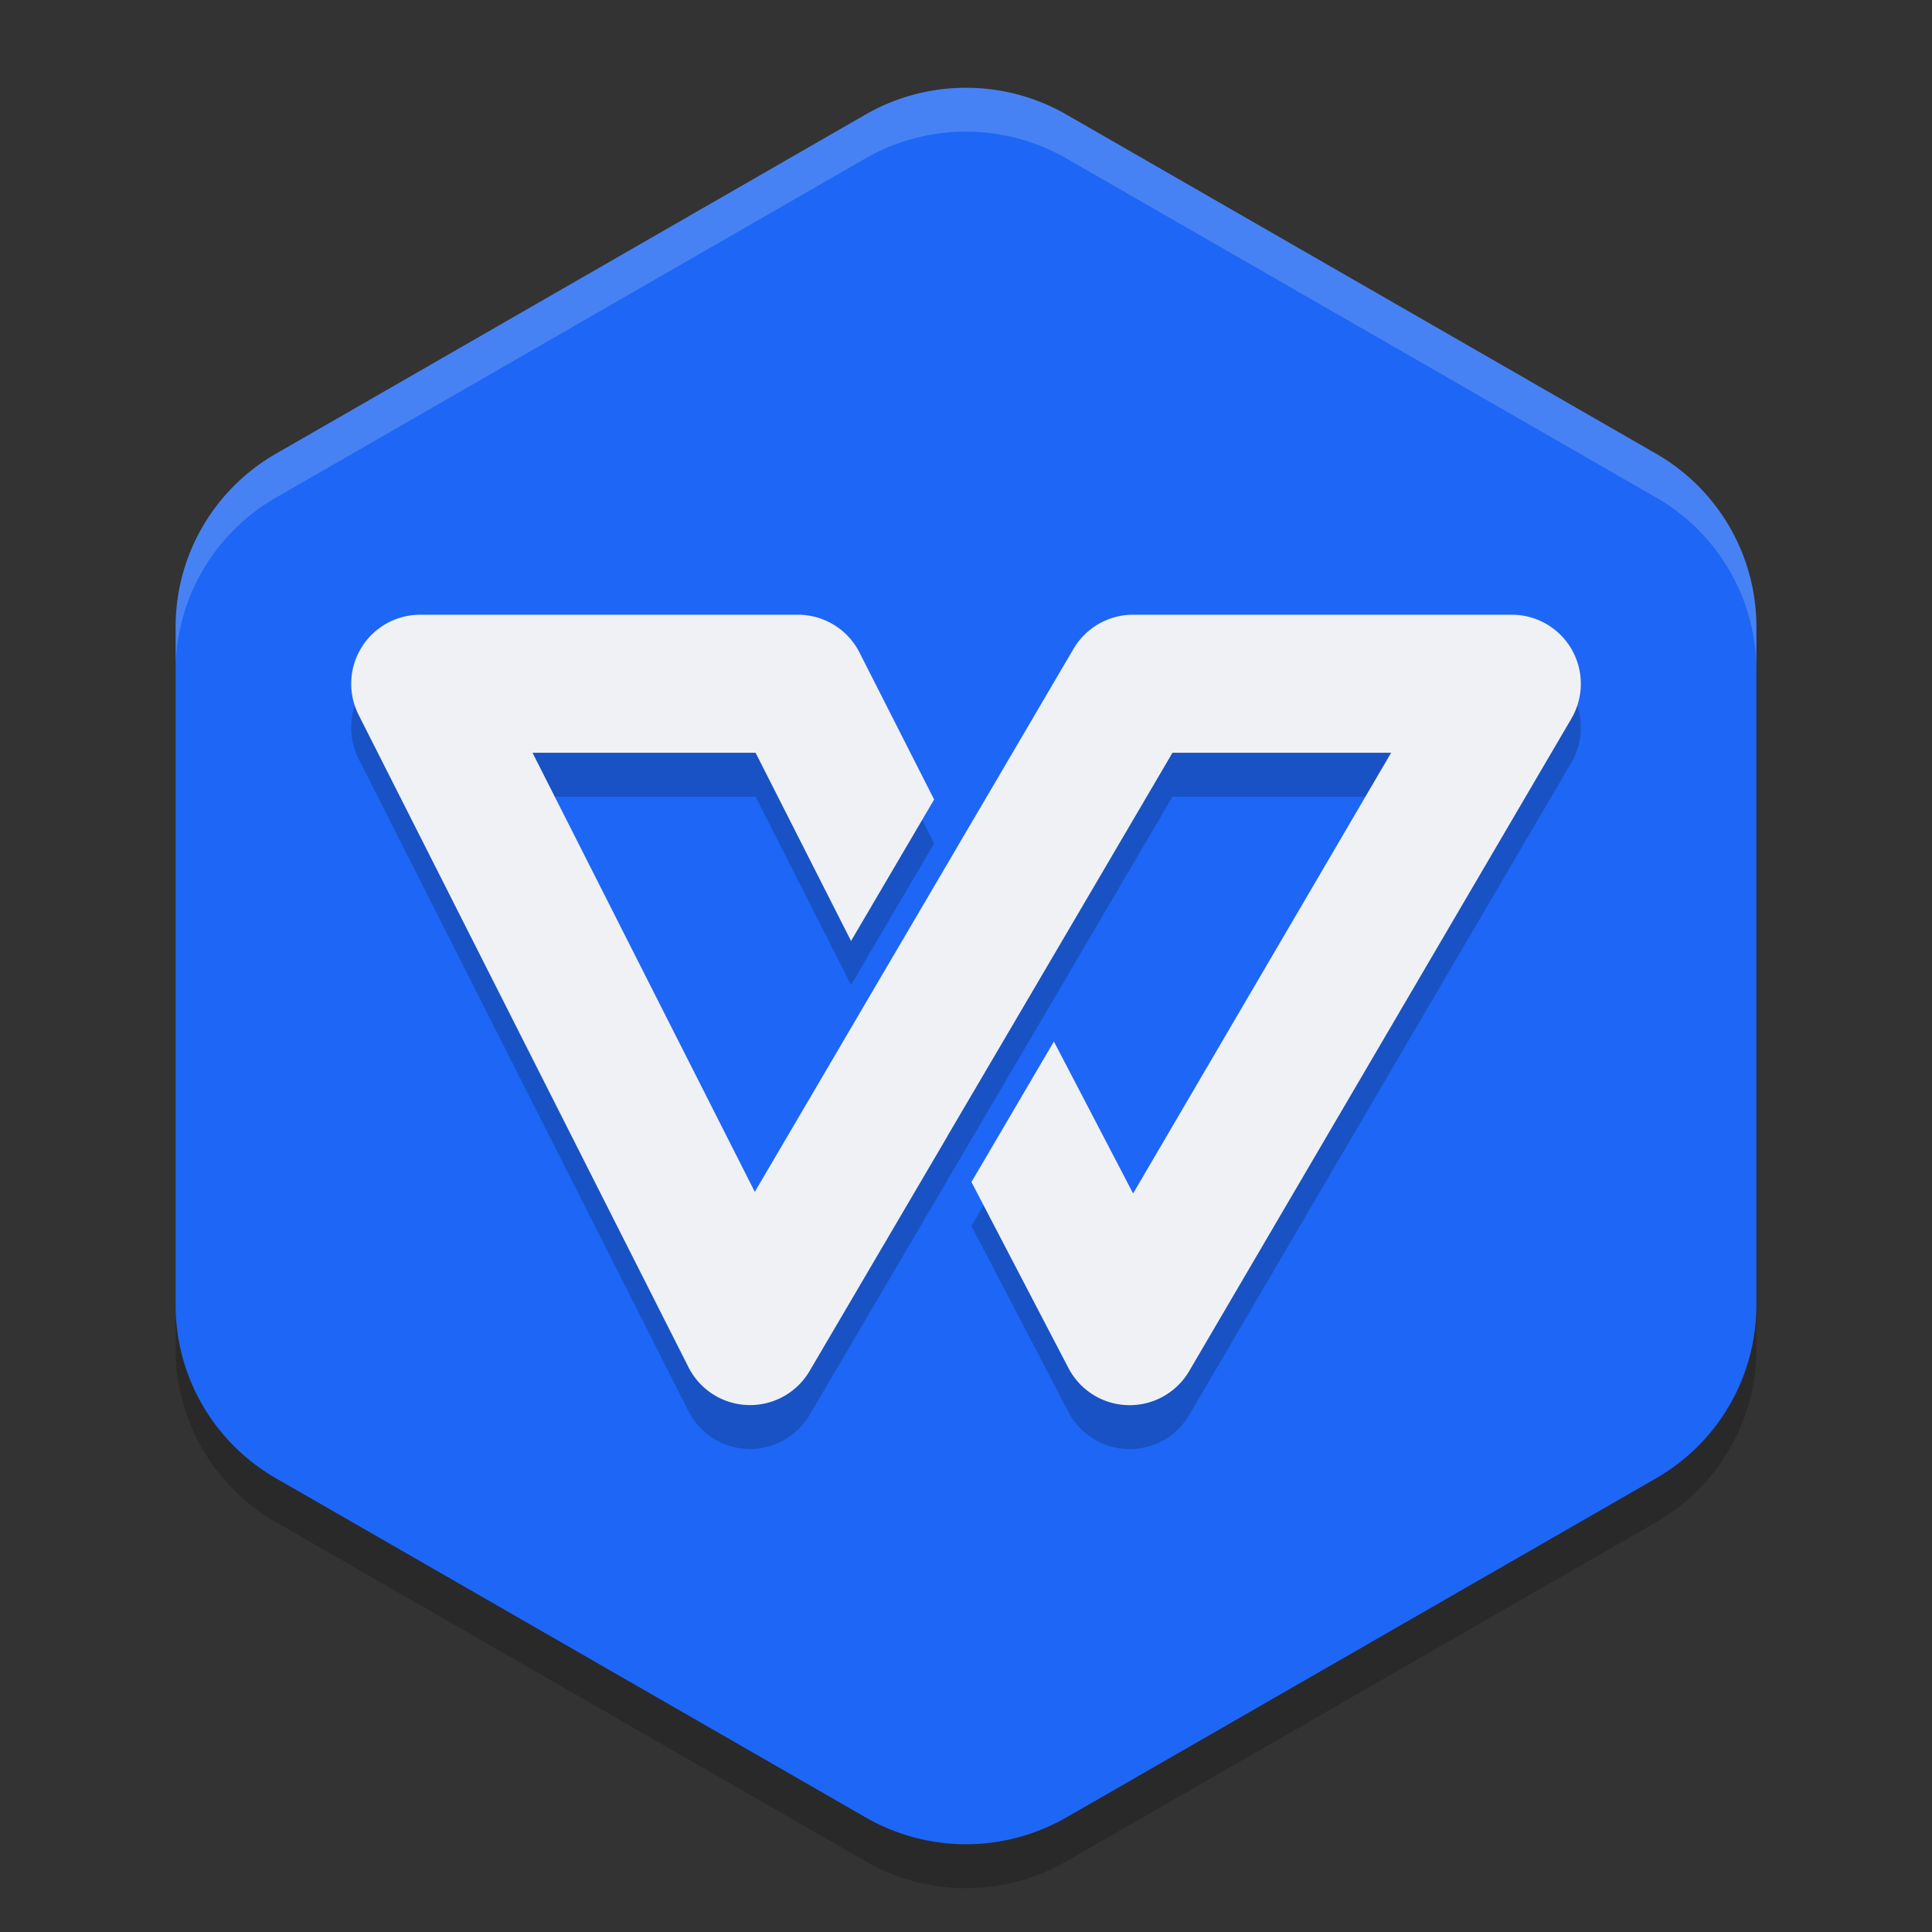 <svg xmlns="http://www.w3.org/2000/svg" width="22" height="22" version="1">
 <rect width="100%" height="100%" fill="#333333" stroke="none"/>
 <path style="opacity:0.2" d="m 11.054,1.5 v 9.756e-4 A 2.283,2.274 0 0 0 9.858,1.804 L 3.142,5.667 A 2.283,2.274 0 0 0 2,7.637 v 7.727 a 2.283,2.274 0 0 0 1.142,1.969 l 6.717,3.863 a 2.283,2.274 0 0 0 2.283,0 l 6.717,-3.863 A 2.283,2.274 0 0 0 20,15.363 V 7.637 A 2.283,2.274 0 0 0 18.858,5.667 L 12.142,1.804 a 2.283,2.274 0 0 0 -1.088,-0.304 z"/>
 <path style="fill:#1e66f5" d="M 11.054,1 V 1.001 A 2.283,2.274 0 0 0 9.858,1.304 L 3.142,5.167 A 2.283,2.274 0 0 0 2,7.137 v 7.727 a 2.283,2.274 0 0 0 1.142,1.969 l 6.717,3.863 a 2.283,2.274 0 0 0 2.283,0 l 6.717,-3.863 A 2.283,2.274 0 0 0 20,14.863 V 7.137 A 2.283,2.274 0 0 0 18.858,5.167 L 12.142,1.304 a 2.283,2.274 0 0 0 -1.088,-0.304 z"/>
 <path style="opacity:0.2" d="m 4.787,7.5 a 0.786,0.786 0 0 0 -0.703,1.141 l 3.756,7.428 a 0.786,0.786 0 0 0 1.379,0.043 l 1.162,-1.979 0.408,-0.695 v -0.002 l 0.939,-1.598 0.719,-1.225 0.904,-1.541 h 2.49 l -2.938,5.018 -0.902,-1.73 -0.939,1.6 1.105,2.119 a 0.786,0.786 0 0 0 1.375,0.033 L 17.893,8.684 A 0.786,0.786 0 0 0 17.213,7.5 h -4.311 a 0.786,0.786 0 0 0 -0.678,0.389 l -0.957,1.631 -0.334,0.568 -0.027,0.047 -0.945,1.609 -0.441,0.752 -0.189,0.322 L 8.594,14.072 6.064,9.072 H 8.604 L 9.691,11.215 10.637,9.604 9.787,7.93 A 0.786,0.786 0 0 0 9.086,7.5 Z"/>
 <path style="fill:#eff1f5" d="m 4.787,7 a 0.786,0.786 0 0 0 -0.703,1.141 l 3.756,7.428 a 0.786,0.786 0 0 0 1.379,0.043 l 1.162,-1.979 0.408,-0.695 v -0.002 l 0.939,-1.598 0.719,-1.225 0.904,-1.541 h 2.49 l -2.938,5.018 -0.902,-1.73 -0.939,1.6 1.105,2.119 a 0.786,0.786 0 0 0 1.375,0.033 L 17.893,8.184 A 0.786,0.786 0 0 0 17.213,7 h -4.311 a 0.786,0.786 0 0 0 -0.678,0.389 l -0.957,1.631 -0.334,0.568 -0.027,0.047 -0.945,1.609 -0.441,0.752 -0.189,0.322 -0.736,1.254 L 6.064,8.572 H 8.604 L 9.691,10.715 10.637,9.104 9.787,7.43 A 0.786,0.786 0 0 0 9.086,7 Z"/>
 <path style="opacity:0.2;fill:#eff1f5" d="M 11.055,1 A 2.283,2.274 0 0 0 9.857,1.303 L 3.143,5.166 A 2.283,2.274 0 0 0 2,7.137 v 0.5 A 2.283,2.274 0 0 1 3.143,5.666 L 9.857,1.803 A 2.283,2.274 0 0 1 11.055,1.5 2.283,2.274 0 0 1 12.141,1.803 l 6.719,3.863 A 2.283,2.274 0 0 1 20,7.637 v -0.5 A 2.283,2.274 0 0 0 18.859,5.166 L 12.141,1.303 A 2.283,2.274 0 0 0 11.055,1 Z"/>
</svg>
